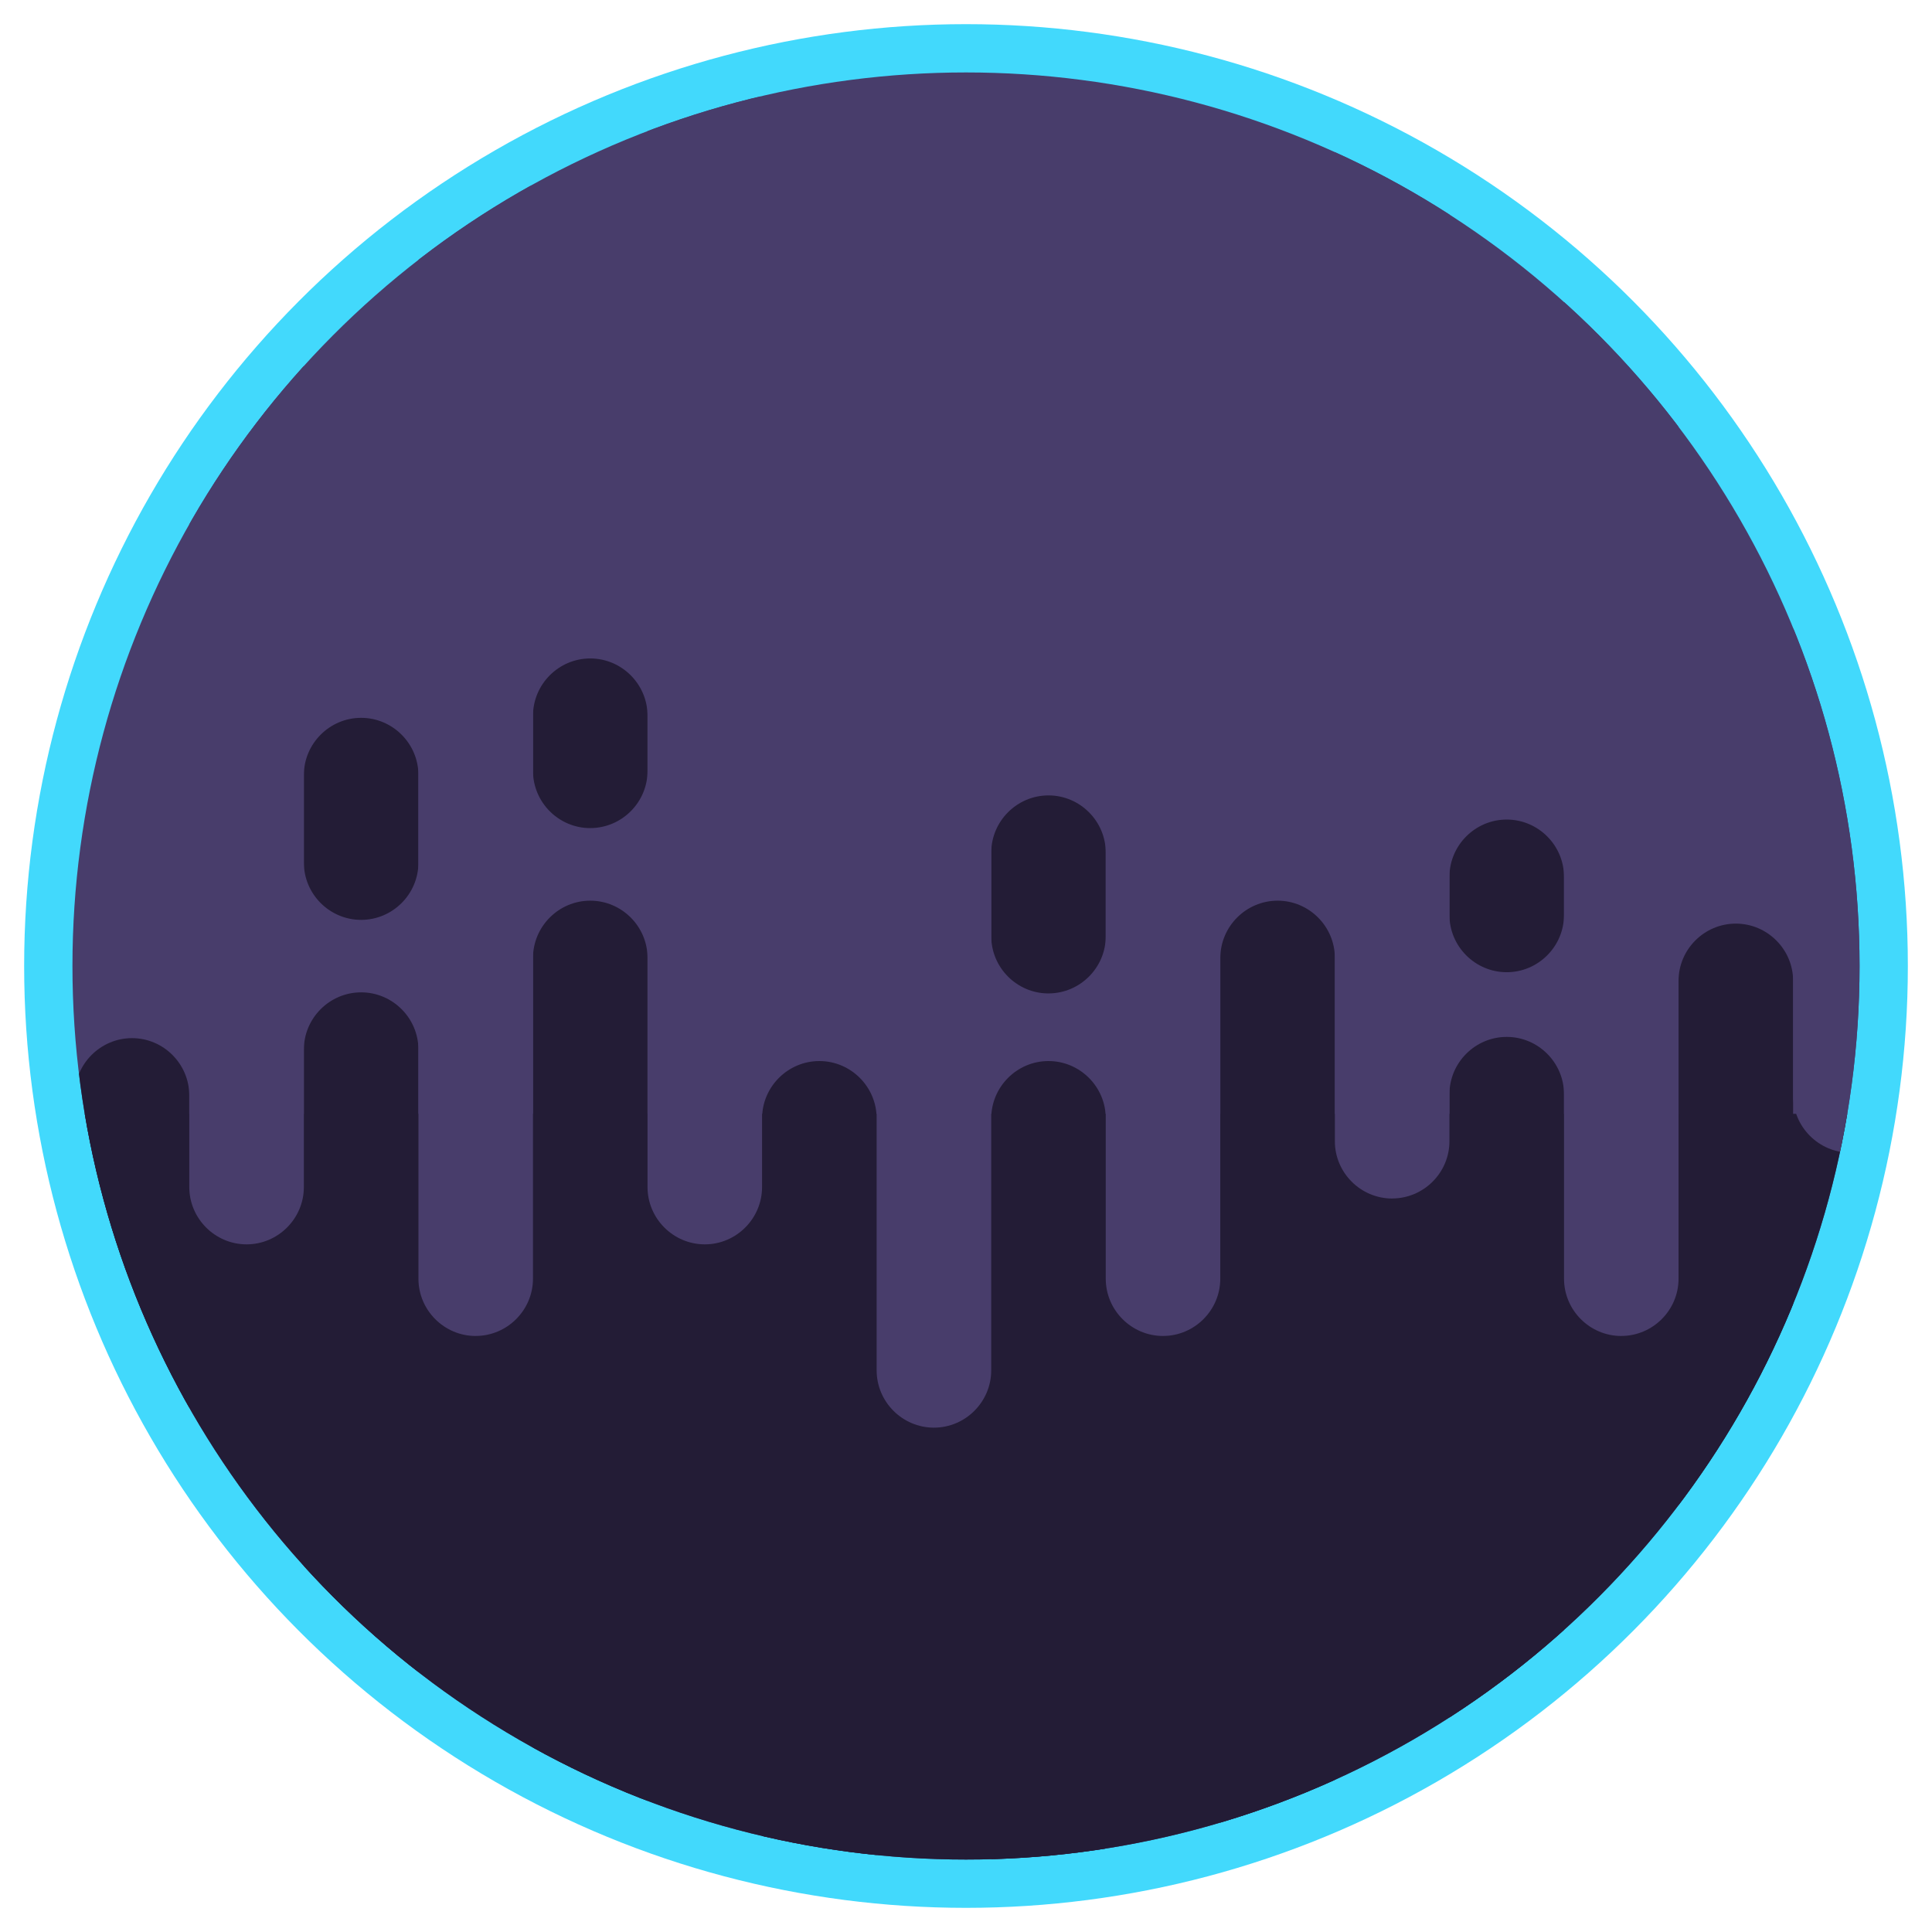 <svg id="Layer_1" xmlns="http://www.w3.org/2000/svg" xmlns:xlink="http://www.w3.org/1999/xlink" width="80" height="80" viewBox="0 0 80 80">
  <style>
    .st0{fill:#42D9FC;} .st1{clip-path:url(#SVGID_2_);fill:#483D6B;} .st2{clip-path:url(#SVGID_2_);fill:#231C36;} .st3{clip-path:url(#SVGID_2_);fill:#29FDDA;} .st4{clip-path:url(#SVGID_2_);} .st5{fill:#483D6B;}
  </style>
  <circle class="st0" cx="40" cy="40" r="39"/>
  <defs>
    <circle id="SVGID_1_" cx="40" cy="40" r="37"/>
  </defs>
  <clipPath id="SVGID_2_">
    <use xlink:href="#SVGID_1_" overflow="visible"/>
  </clipPath>
  <circle class="st1" cx="40" cy="40" r="37"/>
  <path class="st2" d="M5.467 92.32c-1.305 0-2.372-1.067-2.372-2.37V45.36c0-1.305 1.067-2.373 2.372-2.373 1.304 0 2.37 1.068 2.37 2.372v44.59c0 1.303-1.066 2.37-2.37 2.37zM14.954 90.423c-1.305 0-2.372-1.067-2.372-2.372V43.463c0-1.305 1.067-2.372 2.372-2.372 1.304 0 2.372 1.067 2.372 2.372v44.59c0 1.304-1.068 2.37-2.372 2.37zM14.954 38.09c-1.305 0-2.372-1.067-2.372-2.372v-3.622c0-1.304 1.067-2.372 2.372-2.372 1.304 0 2.372 1.068 2.372 2.372v3.622c0 1.305-1.068 2.372-2.372 2.372zM24.44 86.628c-1.303 0-2.37-1.067-2.37-2.37v-44.59c0-1.306 1.067-2.373 2.37-2.373 1.306 0 2.373 1.067 2.373 2.372v44.59c0 1.304-1.067 2.37-2.372 2.37zM24.44 34.29c-1.303 0-2.37-1.066-2.37-2.37v-2.283c0-1.304 1.067-2.372 2.37-2.372 1.306 0 2.373 1.068 2.373 2.372v2.282c0 1.304-1.067 2.37-2.372 2.37zM33.928 93.27c-1.304 0-2.372-1.068-2.372-2.372v-44.59c0-1.305 1.068-2.372 2.372-2.372 1.305 0 2.372 1.067 2.372 2.372v44.59c0 1.304-1.067 2.37-2.372 2.37zM43.415 93.27c-1.304 0-2.37-1.068-2.37-2.372v-44.59c0-1.305 1.066-2.372 2.37-2.372 1.305 0 2.372 1.067 2.372 2.372v44.59c0 1.304-1.067 2.37-2.372 2.37zM43.415 41.136c-1.304 0-2.37-1.067-2.37-2.37v-3.458c0-1.305 1.066-2.372 2.37-2.372 1.305 0 2.372 1.067 2.372 2.372v3.457c0 1.304-1.067 2.37-2.372 2.37zM52.903 86.628c-1.305 0-2.372-1.067-2.372-2.37v-44.59c0-1.306 1.068-2.373 2.373-2.373 1.304 0 2.37 1.067 2.37 2.372v44.59c0 1.304-1.066 2.37-2.37 2.37zM62.39 92.27c-1.305 0-2.372-1.068-2.372-2.372v-44.59c0-1.305 1.067-2.372 2.372-2.372 1.304 0 2.372 1.067 2.372 2.372v44.59c0 1.304-1.068 2.37-2.372 2.37zM62.39 40.257c-1.305 0-2.372-1.067-2.372-2.372v-1.577c0-1.305 1.067-2.372 2.372-2.372 1.304 0 2.372 1.067 2.372 2.372v1.577c0 1.305-1.068 2.372-2.372 2.372zM71.877 87.577c-1.305 0-2.372-1.067-2.372-2.372v-44.59c0-1.304 1.067-2.37 2.372-2.37 1.304 0 2.372 1.066 2.372 2.37v44.59c0 1.305-1.07 2.372-2.373 2.372z"/>
  <path class="st3" d="M79.887 48.077h-1.465c-.275 0-.5-.224-.5-.5V.318c0-.276.225-.5.5-.5h1.465c.275 0 .5.224.5.5v47.26c0 .276-.225.5-.5.5z"/>
  <path class="st2" d="M.533 46.12h78.933v32.967H.533z"/>
  <g class="st4">
    <path class="st5" d="M10.21 51.526c-1.304 0-2.372-1.068-2.372-2.372V4.564c0-1.304 1.068-2.372 2.372-2.372 1.305 0 2.372 1.068 2.372 2.372v44.59c0 1.304-1.067 2.372-2.372 2.372zM19.697 55.32c-1.304 0-2.37-1.067-2.37-2.37V8.36c0-1.305 1.066-2.373 2.37-2.373 1.305 0 2.372 1.068 2.372 2.372v44.59c0 1.303-1.068 2.37-2.373 2.37zM29.185 51.526c-1.305 0-2.372-1.068-2.372-2.372V4.564c0-1.304 1.067-2.372 2.372-2.372 1.304 0 2.37 1.068 2.37 2.372v44.59c0 1.304-1.066 2.372-2.37 2.372zM38.672 59.116c-1.305 0-2.372-1.068-2.372-2.372v-44.59c0-1.304 1.067-2.372 2.372-2.372 1.304 0 2.372 1.068 2.372 2.372v44.59c0 1.304-1.068 2.372-2.372 2.372zM48.16 55.32c-1.306 0-2.373-1.067-2.373-2.37V8.36c0-1.305 1.067-2.373 2.372-2.373 1.303 0 2.37 1.068 2.37 2.372v44.59c0 1.303-1.067 2.37-2.37 2.37zM57.646 49.628c-1.304 0-2.372-1.067-2.372-2.37V2.667c0-1.306 1.068-2.373 2.372-2.373 1.305 0 2.372 1.067 2.372 2.372v44.59c0 1.304-1.067 2.37-2.372 2.37zM67.133 55.32c-1.304 0-2.37-1.067-2.37-2.37V8.36c0-1.305 1.066-2.373 2.37-2.373 1.305 0 2.372 1.068 2.372 2.372v44.59c0 1.303-1.067 2.37-2.372 2.37zM76.62 47.73c-1.304 0-2.37-1.066-2.37-2.37V.77c0-1.305 1.066-2.372 2.37-2.372 1.305 0 2.372 1.067 2.372 2.37v44.59c0 1.306-1.067 2.373-2.37 2.373z"/>
  </g>
</svg>
